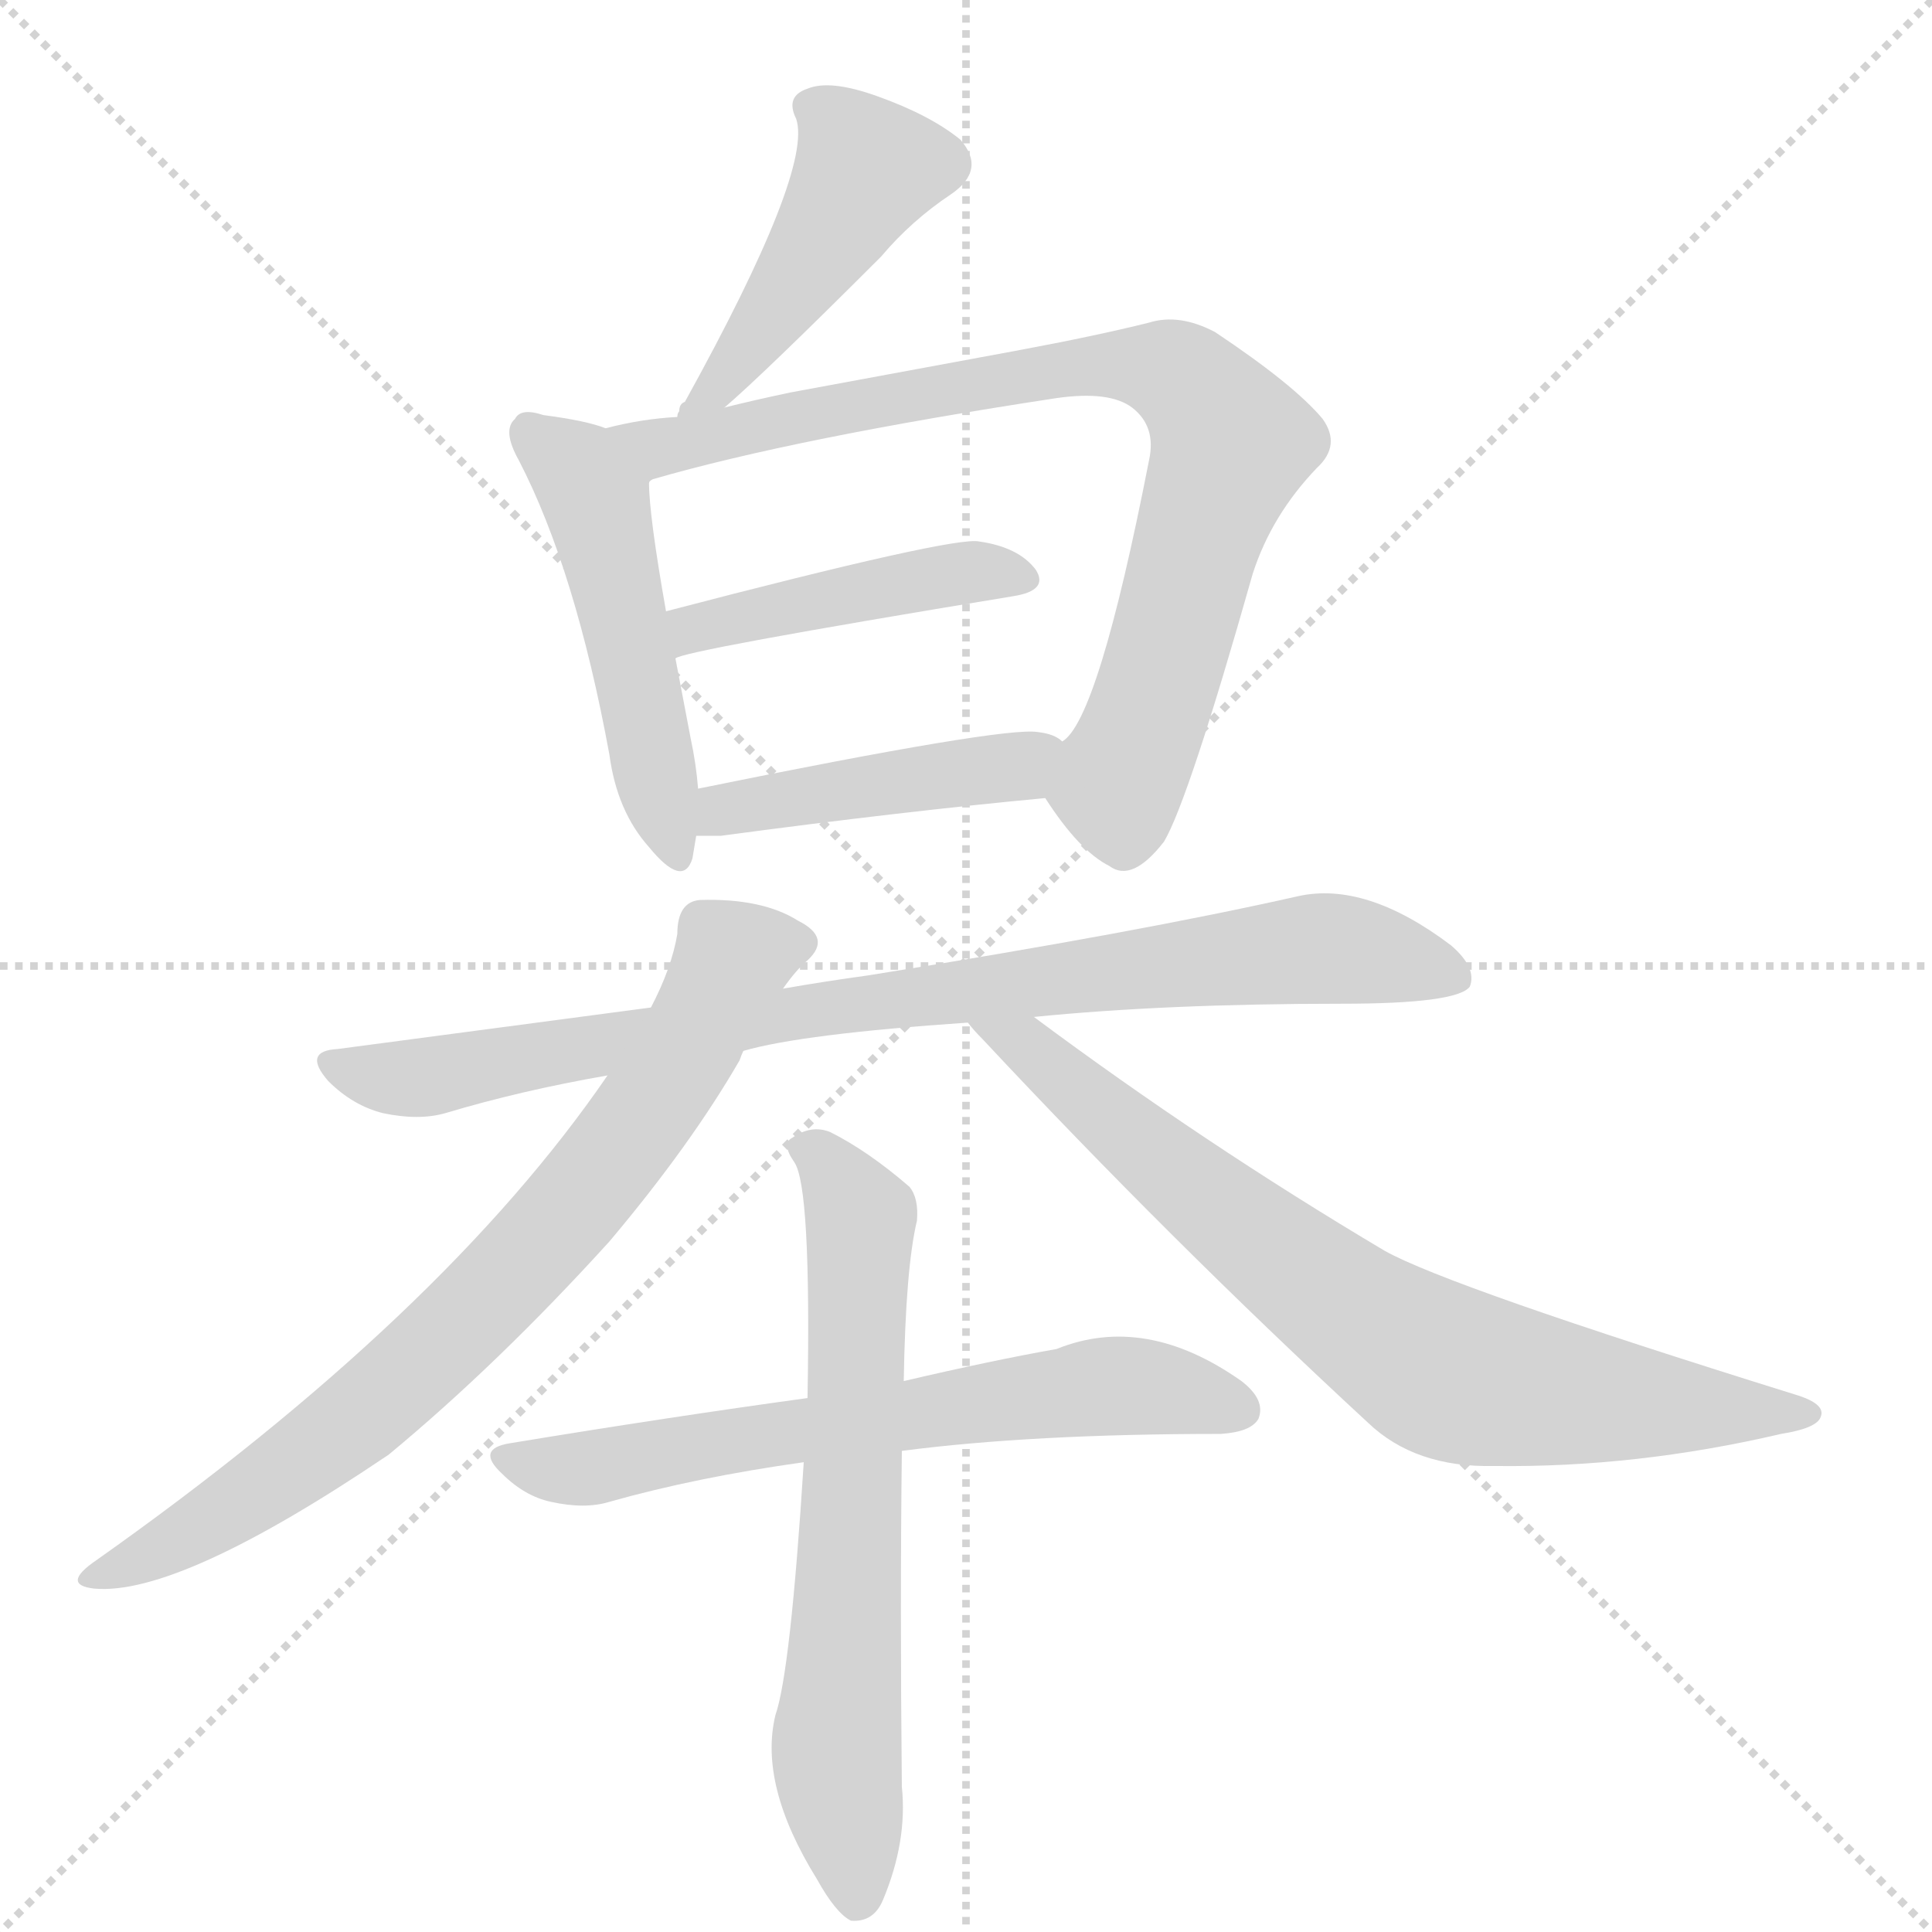 <svg version="1.1" viewBox="0 0 1024 1024" xmlns="http://www.w3.org/2000/svg">
  <g stroke="lightgray" stroke-dasharray="1,1" stroke-width="1" transform="scale(4, 4)">
    <line x1="0" y1="0" x2="256" y2="256"></line>
    <line x1="256" y1="0" x2="0" y2="256"></line>
    <line x1="128" y1="0" x2="128" y2="256"></line>
    <line x1="0" y1="128" x2="256" y2="128"></line>
  </g>
  <g transform="scale(1, -1) translate(0, -848)">
    <style type="text/css">
      
        @keyframes keyframes0 {
          from {
            stroke: blue;
            stroke-dashoffset: 460;
            stroke-width: 128;
          }
          60% {
            animation-timing-function: step-end;
            stroke: blue;
            stroke-dashoffset: 0;
            stroke-width: 128;
          }
          to {
            stroke: black;
            stroke-width: 1024;
          }
        }
        #make-me-a-hanzi-animation-0 {
          animation: keyframes0 0.624s both;
          animation-delay: 0s;
          animation-timing-function: linear;
        }
      
        @keyframes keyframes1 {
          from {
            stroke: blue;
            stroke-dashoffset: 495;
            stroke-width: 128;
          }
          62% {
            animation-timing-function: step-end;
            stroke: blue;
            stroke-dashoffset: 0;
            stroke-width: 128;
          }
          to {
            stroke: black;
            stroke-width: 1024;
          }
        }
        #make-me-a-hanzi-animation-1 {
          animation: keyframes1 0.653s both;
          animation-delay: 0.624s;
          animation-timing-function: linear;
        }
      
        @keyframes keyframes2 {
          from {
            stroke: blue;
            stroke-dashoffset: 817;
            stroke-width: 128;
          }
          73% {
            animation-timing-function: step-end;
            stroke: blue;
            stroke-dashoffset: 0;
            stroke-width: 128;
          }
          to {
            stroke: black;
            stroke-width: 1024;
          }
        }
        #make-me-a-hanzi-animation-2 {
          animation: keyframes2 0.915s both;
          animation-delay: 1.277s;
          animation-timing-function: linear;
        }
      
        @keyframes keyframes3 {
          from {
            stroke: blue;
            stroke-dashoffset: 444;
            stroke-width: 128;
          }
          59% {
            animation-timing-function: step-end;
            stroke: blue;
            stroke-dashoffset: 0;
            stroke-width: 128;
          }
          to {
            stroke: black;
            stroke-width: 1024;
          }
        }
        #make-me-a-hanzi-animation-3 {
          animation: keyframes3 0.611s both;
          animation-delay: 2.192s;
          animation-timing-function: linear;
        }
      
        @keyframes keyframes4 {
          from {
            stroke: blue;
            stroke-dashoffset: 441;
            stroke-width: 128;
          }
          59% {
            animation-timing-function: step-end;
            stroke: blue;
            stroke-dashoffset: 0;
            stroke-width: 128;
          }
          to {
            stroke: black;
            stroke-width: 1024;
          }
        }
        #make-me-a-hanzi-animation-4 {
          animation: keyframes4 0.609s both;
          animation-delay: 2.803s;
          animation-timing-function: linear;
        }
      
        @keyframes keyframes5 {
          from {
            stroke: blue;
            stroke-dashoffset: 859;
            stroke-width: 128;
          }
          74% {
            animation-timing-function: step-end;
            stroke: blue;
            stroke-dashoffset: 0;
            stroke-width: 128;
          }
          to {
            stroke: black;
            stroke-width: 1024;
          }
        }
        #make-me-a-hanzi-animation-5 {
          animation: keyframes5 0.949s both;
          animation-delay: 3.412s;
          animation-timing-function: linear;
        }
      
        @keyframes keyframes6 {
          from {
            stroke: blue;
            stroke-dashoffset: 767;
            stroke-width: 128;
          }
          71% {
            animation-timing-function: step-end;
            stroke: blue;
            stroke-dashoffset: 0;
            stroke-width: 128;
          }
          to {
            stroke: black;
            stroke-width: 1024;
          }
        }
        #make-me-a-hanzi-animation-6 {
          animation: keyframes6 0.874s both;
          animation-delay: 4.361s;
          animation-timing-function: linear;
        }
      
        @keyframes keyframes7 {
          from {
            stroke: blue;
            stroke-dashoffset: 758;
            stroke-width: 128;
          }
          71% {
            animation-timing-function: step-end;
            stroke: blue;
            stroke-dashoffset: 0;
            stroke-width: 128;
          }
          to {
            stroke: black;
            stroke-width: 1024;
          }
        }
        #make-me-a-hanzi-animation-7 {
          animation: keyframes7 0.867s both;
          animation-delay: 5.236s;
          animation-timing-function: linear;
        }
      
        @keyframes keyframes8 {
          from {
            stroke: blue;
            stroke-dashoffset: 651;
            stroke-width: 128;
          }
          68% {
            animation-timing-function: step-end;
            stroke: blue;
            stroke-dashoffset: 0;
            stroke-width: 128;
          }
          to {
            stroke: black;
            stroke-width: 1024;
          }
        }
        #make-me-a-hanzi-animation-8 {
          animation: keyframes8 0.78s both;
          animation-delay: 6.102s;
          animation-timing-function: linear;
        }
      
        @keyframes keyframes9 {
          from {
            stroke: blue;
            stroke-dashoffset: 663;
            stroke-width: 128;
          }
          68% {
            animation-timing-function: step-end;
            stroke: blue;
            stroke-dashoffset: 0;
            stroke-width: 128;
          }
          to {
            stroke: black;
            stroke-width: 1024;
          }
        }
        #make-me-a-hanzi-animation-9 {
          animation: keyframes9 0.79s both;
          animation-delay: 6.882s;
          animation-timing-function: linear;
        }
      
    </style>
    
      <path d="M 384 632 Q 405 650 467 712 Q 483 731 504 745 Q 523 758 509 774 Q 493 787 465 797 Q 440 806 428 801 Q 416 797 422 785 Q 431 758 363 635 Q 360 634 360 630 Q 359 629 359 627 C 351 603 361 612 384 632 Z" fill="lightgray"></path>
    
      <path d="M 321 621 Q 311 625 288 628 Q 276 632 273 626 Q 266 620 275 604 Q 305 546 323 448 Q 327 418 344 399 Q 362 377 367 393 L 369 405 L 370 430 Q 369 443 366 457 L 358 499 L 353 524 Q 344 575 344 592 C 343 614 343 614 321 621 Z" fill="lightgray"></path>
    
      <path d="M 554 425 Q 572 397 588 389 Q 600 380 617 402 Q 630 424 664 544 Q 674 575 698 600 Q 711 612 701 626 Q 686 644 644 672 Q 625 682 609 677 Q 581 670 538 662 L 419 640 Q 400 636 384 632 L 359 627 Q 340 626 321 621 C 292 615 316 582 344 592 Q 344 593 346 594 Q 422 616 560 637 Q 588 641 600 632 Q 613 622 609 604 Q 582 466 563 455 C 548 434 548 434 554 425 Z" fill="lightgray"></path>
    
      <path d="M 358 499 Q 361 503 537 532 Q 556 535 549 546 Q 540 558 519 561 Q 506 564 353 524 C 324 516 330 489 358 499 Z" fill="lightgray"></path>
    
      <path d="M 369 405 L 382 405 Q 479 418 554 425 C 584 428 589 440 563 455 Q 559 459 550 460 Q 532 463 370 430 C 341 424 339 405 369 405 Z" fill="lightgray"></path>
    
      <path d="M 548 309 Q 618 316 711 316 Q 772 316 779 325 Q 783 335 769 347 Q 724 381 688 373 Q 604 354 460 331 Q 438 328 415 324 L 345 314 L 179 292 Q 160 291 174 275 Q 187 262 203 258 Q 222 254 236 258 Q 276 270 322 278 L 394 291 Q 425 300 513 306 L 548 309 Z" fill="lightgray"></path>
    
      <path d="M 415 324 Q 422 334 428 339 Q 441 351 423 360 Q 404 372 371 371 Q 359 370 359 353 Q 356 335 345 314 L 322 278 Q 235 151 51 21 Q 32 8 50 6 Q 95 2 206 77 Q 264 125 323 190 Q 366 241 392 286 Q 393 289 394 291 L 415 324 Z" fill="lightgray"></path>
    
      <path d="M 513 306 Q 516 302 521 297 Q 620 191 725 94 Q 750 70 792 71 Q 867 70 944 88 Q 963 91 965 97 Q 968 104 951 109 Q 768 166 734 185 Q 638 242 548 309 C 524 327 493 328 513 306 Z" fill="lightgray"></path>
    
      <path d="M 478 79 Q 547 88 647 88 Q 663 89 667 96 Q 671 106 658 116 Q 607 152 560 133 Q 526 127 479 116 L 428 107 Q 355 97 270 83 Q 252 80 266 67 Q 278 55 292 52 Q 310 48 323 52 Q 369 65 426 73 L 478 79 Z" fill="lightgray"></path>
    
      <path d="M 426 73 Q 419 -38 411 -61 Q 402 -98 433 -148 Q 443 -166 451 -170 Q 463 -171 468 -159 Q 481 -128 478 -99 Q 477 -2 478 79 L 479 116 Q 480 176 486 201 Q 487 213 482 219 Q 460 238 440 248 Q 430 252 420 245 Q 414 242 421 232 Q 430 219 428 107 L 426 73 Z" fill="lightgray"></path>
    
    
      <clipPath id="make-me-a-hanzi-clip-0">
        <path d="M 384 632 Q 405 650 467 712 Q 483 731 504 745 Q 523 758 509 774 Q 493 787 465 797 Q 440 806 428 801 Q 416 797 422 785 Q 431 758 363 635 Q 360 634 360 630 Q 359 629 359 627 C 351 603 361 612 384 632 Z"></path>
      </clipPath>
      <path clip-path="url(#make-me-a-hanzi-clip-0)" d="M 430 791 L 442 784 L 459 759 L 400 668 L 366 630" fill="none" id="make-me-a-hanzi-animation-0" stroke-dasharray="332 664" stroke-linecap="round"></path>
    
      <clipPath id="make-me-a-hanzi-clip-1">
        <path d="M 321 621 Q 311 625 288 628 Q 276 632 273 626 Q 266 620 275 604 Q 305 546 323 448 Q 327 418 344 399 Q 362 377 367 393 L 369 405 L 370 430 Q 369 443 366 457 L 358 499 L 353 524 Q 344 575 344 592 C 343 614 343 614 321 621 Z"></path>
      </clipPath>
      <path clip-path="url(#make-me-a-hanzi-clip-1)" d="M 282 618 L 303 602 L 316 582 L 356 398" fill="none" id="make-me-a-hanzi-animation-1" stroke-dasharray="367 734" stroke-linecap="round"></path>
    
      <clipPath id="make-me-a-hanzi-clip-2">
        <path d="M 554 425 Q 572 397 588 389 Q 600 380 617 402 Q 630 424 664 544 Q 674 575 698 600 Q 711 612 701 626 Q 686 644 644 672 Q 625 682 609 677 Q 581 670 538 662 L 419 640 Q 400 636 384 632 L 359 627 Q 340 626 321 621 C 292 615 316 582 344 592 Q 344 593 346 594 Q 422 616 560 637 Q 588 641 600 632 Q 613 622 609 604 Q 582 466 563 455 C 548 434 548 434 554 425 Z"></path>
      </clipPath>
      <path clip-path="url(#make-me-a-hanzi-clip-2)" d="M 328 619 L 360 612 L 580 655 L 618 652 L 634 641 L 652 613 L 593 432 L 597 409" fill="none" id="make-me-a-hanzi-animation-2" stroke-dasharray="689 1378" stroke-linecap="round"></path>
    
      <clipPath id="make-me-a-hanzi-clip-3">
        <path d="M 358 499 Q 361 503 537 532 Q 556 535 549 546 Q 540 558 519 561 Q 506 564 353 524 C 324 516 330 489 358 499 Z"></path>
      </clipPath>
      <path clip-path="url(#make-me-a-hanzi-clip-3)" d="M 360 507 L 370 518 L 458 536 L 508 544 L 541 541" fill="none" id="make-me-a-hanzi-animation-3" stroke-dasharray="316 632" stroke-linecap="round"></path>
    
      <clipPath id="make-me-a-hanzi-clip-4">
        <path d="M 369 405 L 382 405 Q 479 418 554 425 C 584 428 589 440 563 455 Q 559 459 550 460 Q 532 463 370 430 C 341 424 339 405 369 405 Z"></path>
      </clipPath>
      <path clip-path="url(#make-me-a-hanzi-clip-4)" d="M 376 411 L 386 422 L 538 442 L 553 450" fill="none" id="make-me-a-hanzi-animation-4" stroke-dasharray="313 626" stroke-linecap="round"></path>
    
      <clipPath id="make-me-a-hanzi-clip-5">
        <path d="M 548 309 Q 618 316 711 316 Q 772 316 779 325 Q 783 335 769 347 Q 724 381 688 373 Q 604 354 460 331 Q 438 328 415 324 L 345 314 L 179 292 Q 160 291 174 275 Q 187 262 203 258 Q 222 254 236 258 Q 276 270 322 278 L 394 291 Q 425 300 513 306 L 548 309 Z"></path>
      </clipPath>
      <path clip-path="url(#make-me-a-hanzi-clip-5)" d="M 176 284 L 227 277 L 440 315 L 698 345 L 772 330" fill="none" id="make-me-a-hanzi-animation-5" stroke-dasharray="731 1462" stroke-linecap="round"></path>
    
      <clipPath id="make-me-a-hanzi-clip-6">
        <path d="M 415 324 Q 422 334 428 339 Q 441 351 423 360 Q 404 372 371 371 Q 359 370 359 353 Q 356 335 345 314 L 322 278 Q 235 151 51 21 Q 32 8 50 6 Q 95 2 206 77 Q 264 125 323 190 Q 366 241 392 286 Q 393 289 394 291 L 415 324 Z"></path>
      </clipPath>
      <path clip-path="url(#make-me-a-hanzi-clip-6)" d="M 422 349 L 388 339 L 336 249 L 226 128 L 148 65 L 54 13" fill="none" id="make-me-a-hanzi-animation-6" stroke-dasharray="639 1278" stroke-linecap="round"></path>
    
      <clipPath id="make-me-a-hanzi-clip-7">
        <path d="M 513 306 Q 516 302 521 297 Q 620 191 725 94 Q 750 70 792 71 Q 867 70 944 88 Q 963 91 965 97 Q 968 104 951 109 Q 768 166 734 185 Q 638 242 548 309 C 524 327 493 328 513 306 Z"></path>
      </clipPath>
      <path clip-path="url(#make-me-a-hanzi-clip-7)" d="M 519 303 L 546 293 L 671 187 L 764 122 L 857 105 L 958 99" fill="none" id="make-me-a-hanzi-animation-7" stroke-dasharray="630 1260" stroke-linecap="round"></path>
    
      <clipPath id="make-me-a-hanzi-clip-8">
        <path d="M 478 79 Q 547 88 647 88 Q 663 89 667 96 Q 671 106 658 116 Q 607 152 560 133 Q 526 127 479 116 L 428 107 Q 355 97 270 83 Q 252 80 266 67 Q 278 55 292 52 Q 310 48 323 52 Q 369 65 426 73 L 478 79 Z"></path>
      </clipPath>
      <path clip-path="url(#make-me-a-hanzi-clip-8)" d="M 268 75 L 313 70 L 594 114 L 658 101" fill="none" id="make-me-a-hanzi-animation-8" stroke-dasharray="523 1046" stroke-linecap="round"></path>
    
      <clipPath id="make-me-a-hanzi-clip-9">
        <path d="M 426 73 Q 419 -38 411 -61 Q 402 -98 433 -148 Q 443 -166 451 -170 Q 463 -171 468 -159 Q 481 -128 478 -99 Q 477 -2 478 79 L 479 116 Q 480 176 486 201 Q 487 213 482 219 Q 460 238 440 248 Q 430 252 420 245 Q 414 242 421 232 Q 430 219 428 107 L 426 73 Z"></path>
      </clipPath>
      <path clip-path="url(#make-me-a-hanzi-clip-9)" d="M 428 239 L 456 202 L 443 -80 L 454 -158" fill="none" id="make-me-a-hanzi-animation-9" stroke-dasharray="535 1070" stroke-linecap="round"></path>
    
  </g>
</svg>